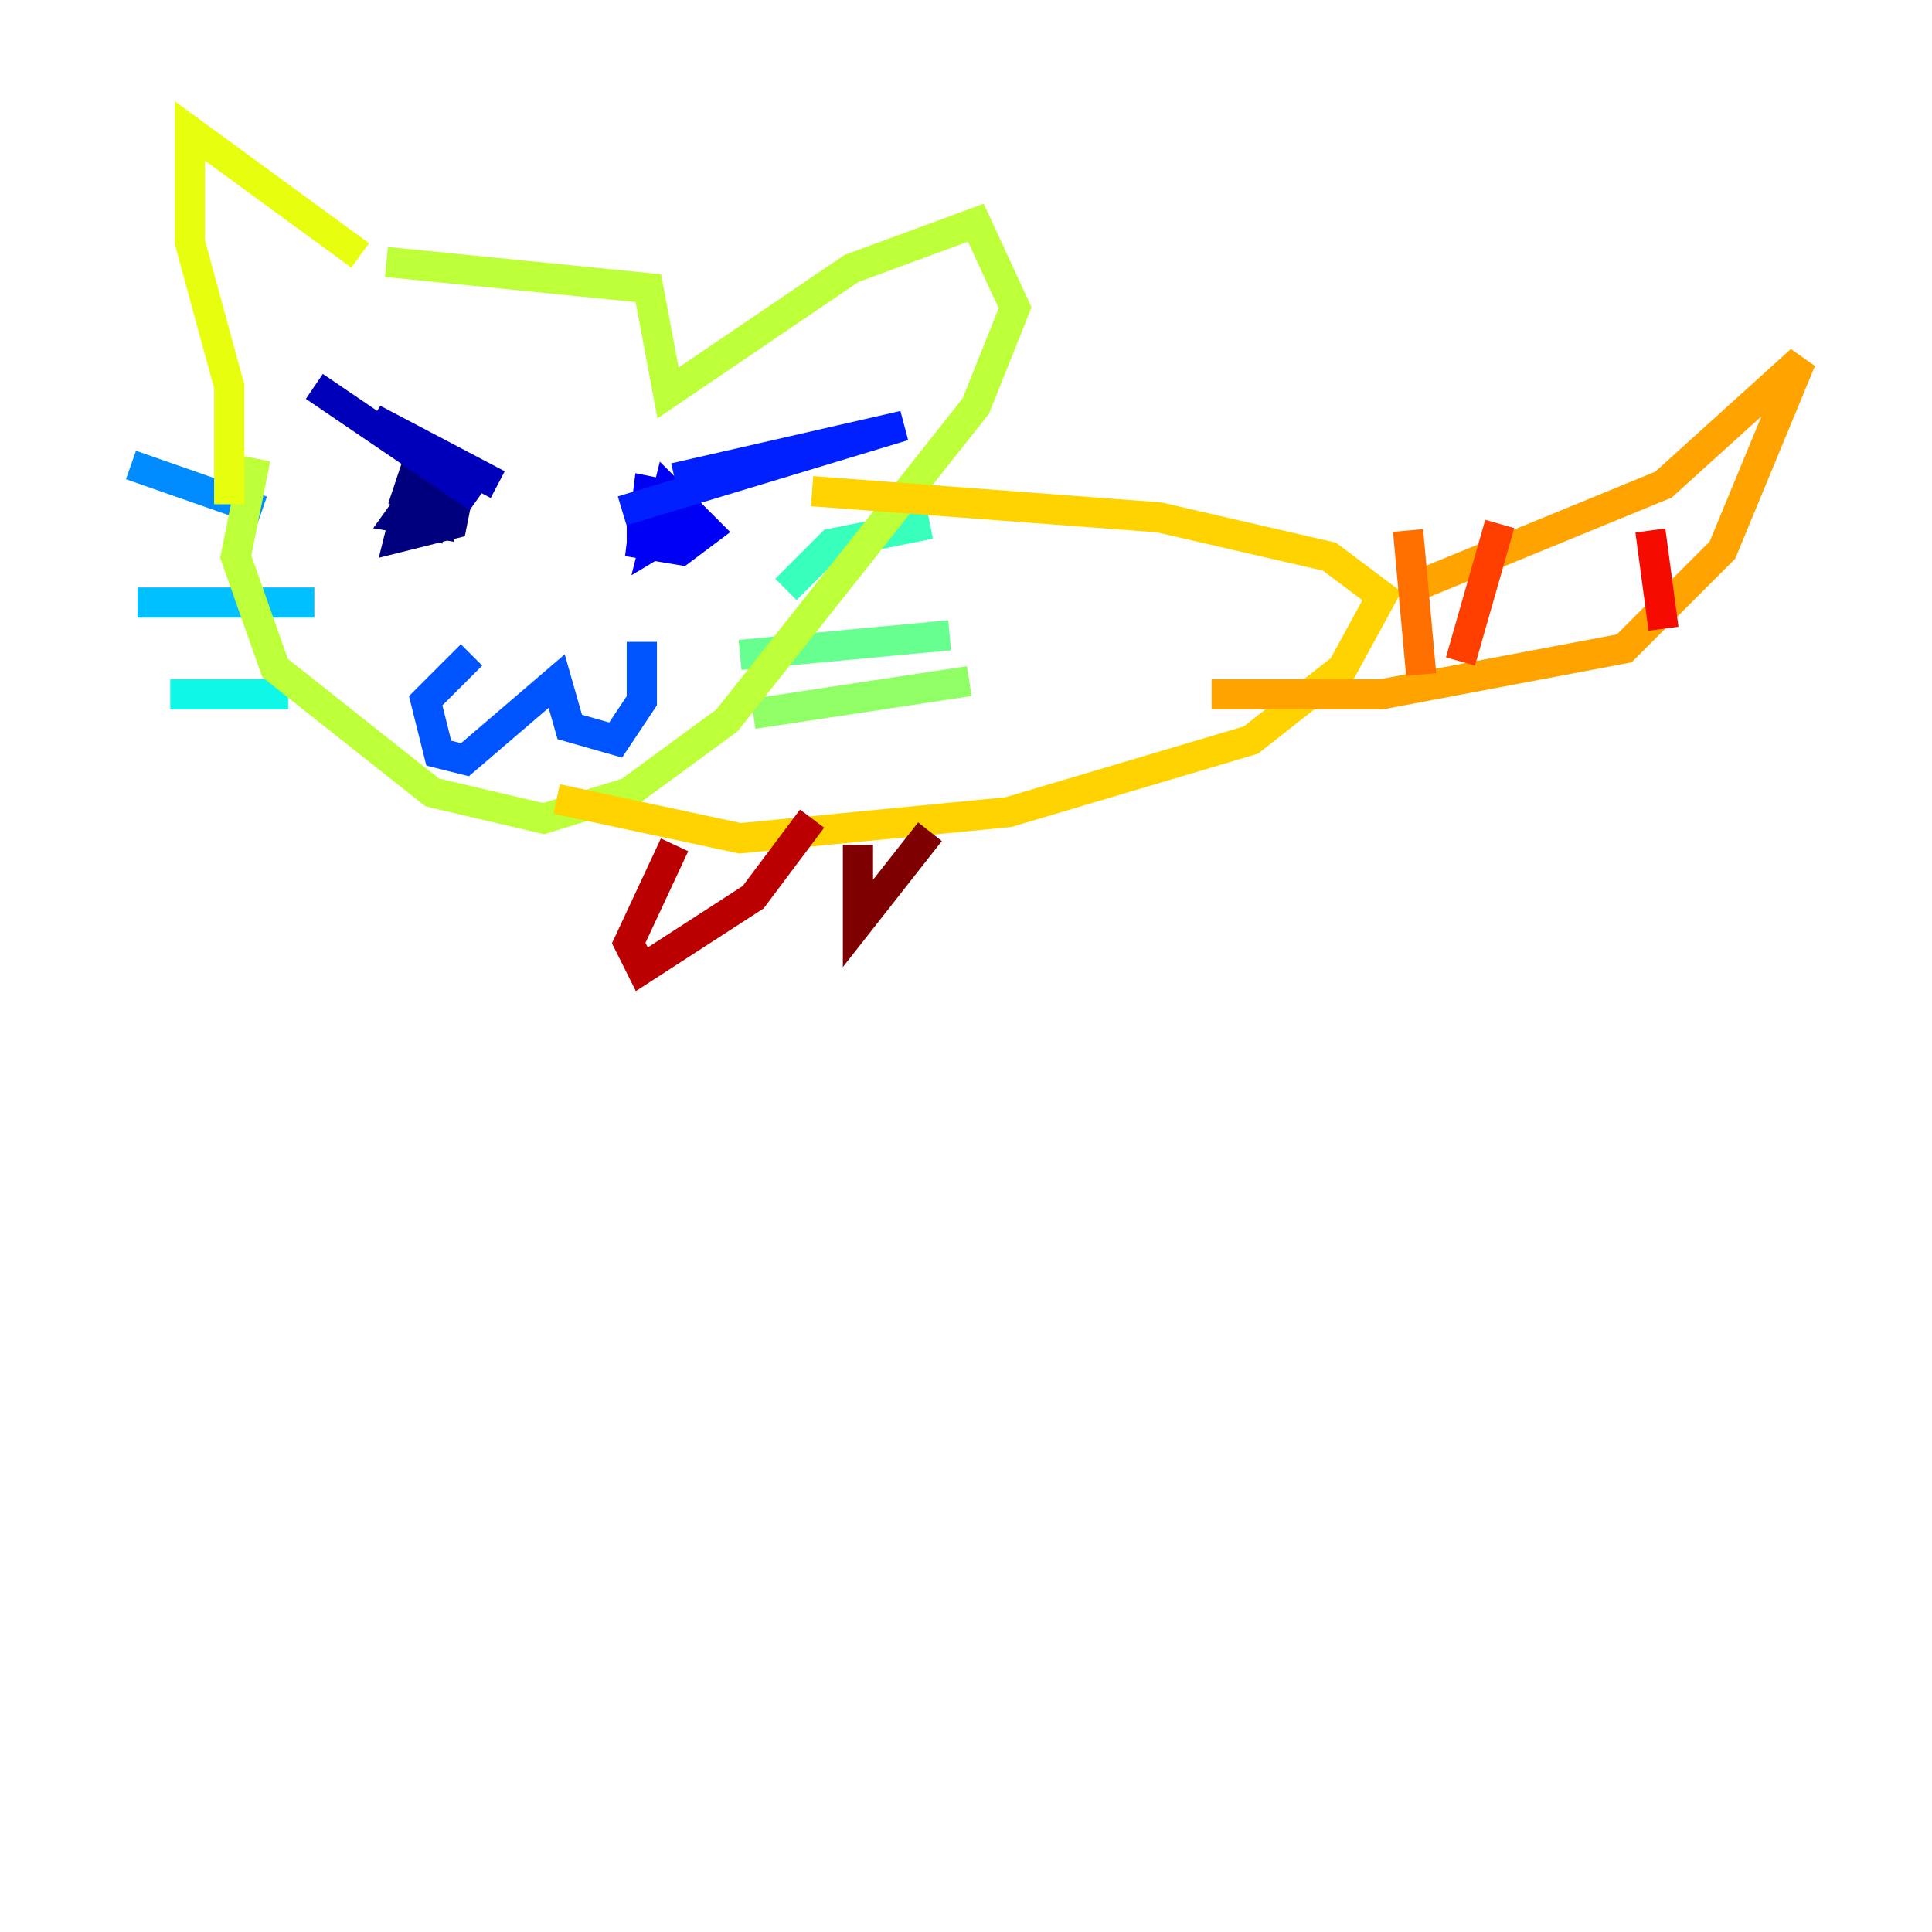 <?xml version="1.0" encoding="utf-8" ?>
<svg baseProfile="tiny" height="128" version="1.2" viewBox="0,0,128,128" width="128" xmlns="http://www.w3.org/2000/svg" xmlns:ev="http://www.w3.org/2001/xml-events" xmlns:xlink="http://www.w3.org/1999/xlink"><defs /><polyline fill="none" points="29.505,32.108 27.336,32.108 26.468,35.58 29.939,34.712 30.373,32.542 28.637,31.241 26.468,34.278 29.071,34.712 29.071,32.108 27.336,31.675 26.902,32.976 28.637,34.278 29.071,32.108" stroke="#00007f" stroke-width="2" /><polyline fill="none" points="20.827,25.6 31.675,32.976 24.732,27.77 32.976,32.108" stroke="#0000ba" stroke-width="2" /><polyline fill="none" points="44.258,33.844 42.522,33.844 42.522,35.58 44.258,36.014 45.559,34.278 45.125,32.976 42.956,32.542 42.522,36.014 45.125,36.447 46.861,35.146 44.258,32.542 43.39,36.014 45.559,34.712" stroke="#0000f5" stroke-width="2" /><polyline fill="none" points="44.691,31.675 59.878,28.203 41.22,33.844" stroke="#0020ff" stroke-width="2" /><polyline fill="none" points="31.241,43.39 28.203,46.427 29.071,49.898 30.807,50.332 36.881,45.125 37.749,48.163 40.786,49.031 42.522,46.427 42.522,42.522" stroke="#0054ff" stroke-width="2" /><polyline fill="none" points="17.356,33.844 8.678,30.807" stroke="#008cff" stroke-width="2" /><polyline fill="none" points="20.827,39.919 9.112,39.919" stroke="#00c0ff" stroke-width="2" /><polyline fill="none" points="19.091,45.993 11.281,45.993" stroke="#0ff8e7" stroke-width="2" /><polyline fill="none" points="52.068,39.051 55.105,36.014 61.614,34.712" stroke="#39ffbd" stroke-width="2" /><polyline fill="none" points="49.031,43.39 62.915,42.088" stroke="#66ff90" stroke-width="2" /><polyline fill="none" points="49.898,47.295 64.217,45.125" stroke="#90ff66" stroke-width="2" /><polyline fill="none" points="16.922,30.373 15.62,36.881 18.224,44.258 28.637,52.502 36.014,54.237 41.654,52.502 48.163,47.729 64.651,26.902 67.254,20.393 64.651,14.752 56.407,17.79 44.258,26.034 42.956,19.091 25.6,17.356" stroke="#bdff39" stroke-width="2" /><polyline fill="none" points="23.864,16.922 12.583,8.678 12.583,16.054 15.186,25.6 15.186,33.41" stroke="#e7ff0f" stroke-width="2" /><polyline fill="none" points="53.803,32.542 76.8,34.278 88.081,36.881 91.552,39.485 88.949,44.258 82.875,49.031 66.82,53.803 49.031,55.539 36.881,52.936" stroke="#ffd300" stroke-width="2" /><polyline fill="none" points="93.288,39.051 110.21,32.108 119.322,23.864 114.115,36.447 107.607,42.956 91.552,45.993 80.271,45.993" stroke="#ffa300" stroke-width="2" /><polyline fill="none" points="93.288,35.146 94.156,44.691" stroke="#ff6f00" stroke-width="2" /><polyline fill="none" points="99.363,34.712 96.759,43.824" stroke="#ff3f00" stroke-width="2" /><polyline fill="none" points="109.342,35.146 110.21,41.654" stroke="#f50b00" stroke-width="2" /><polyline fill="none" points="44.691,55.973 41.654,62.481 42.522,64.217 49.898,59.444 53.803,54.237" stroke="#ba0000" stroke-width="2" /><polyline fill="none" points="56.841,55.973 56.841,61.18 61.614,55.105" stroke="#7f0000" stroke-width="2" /></svg>